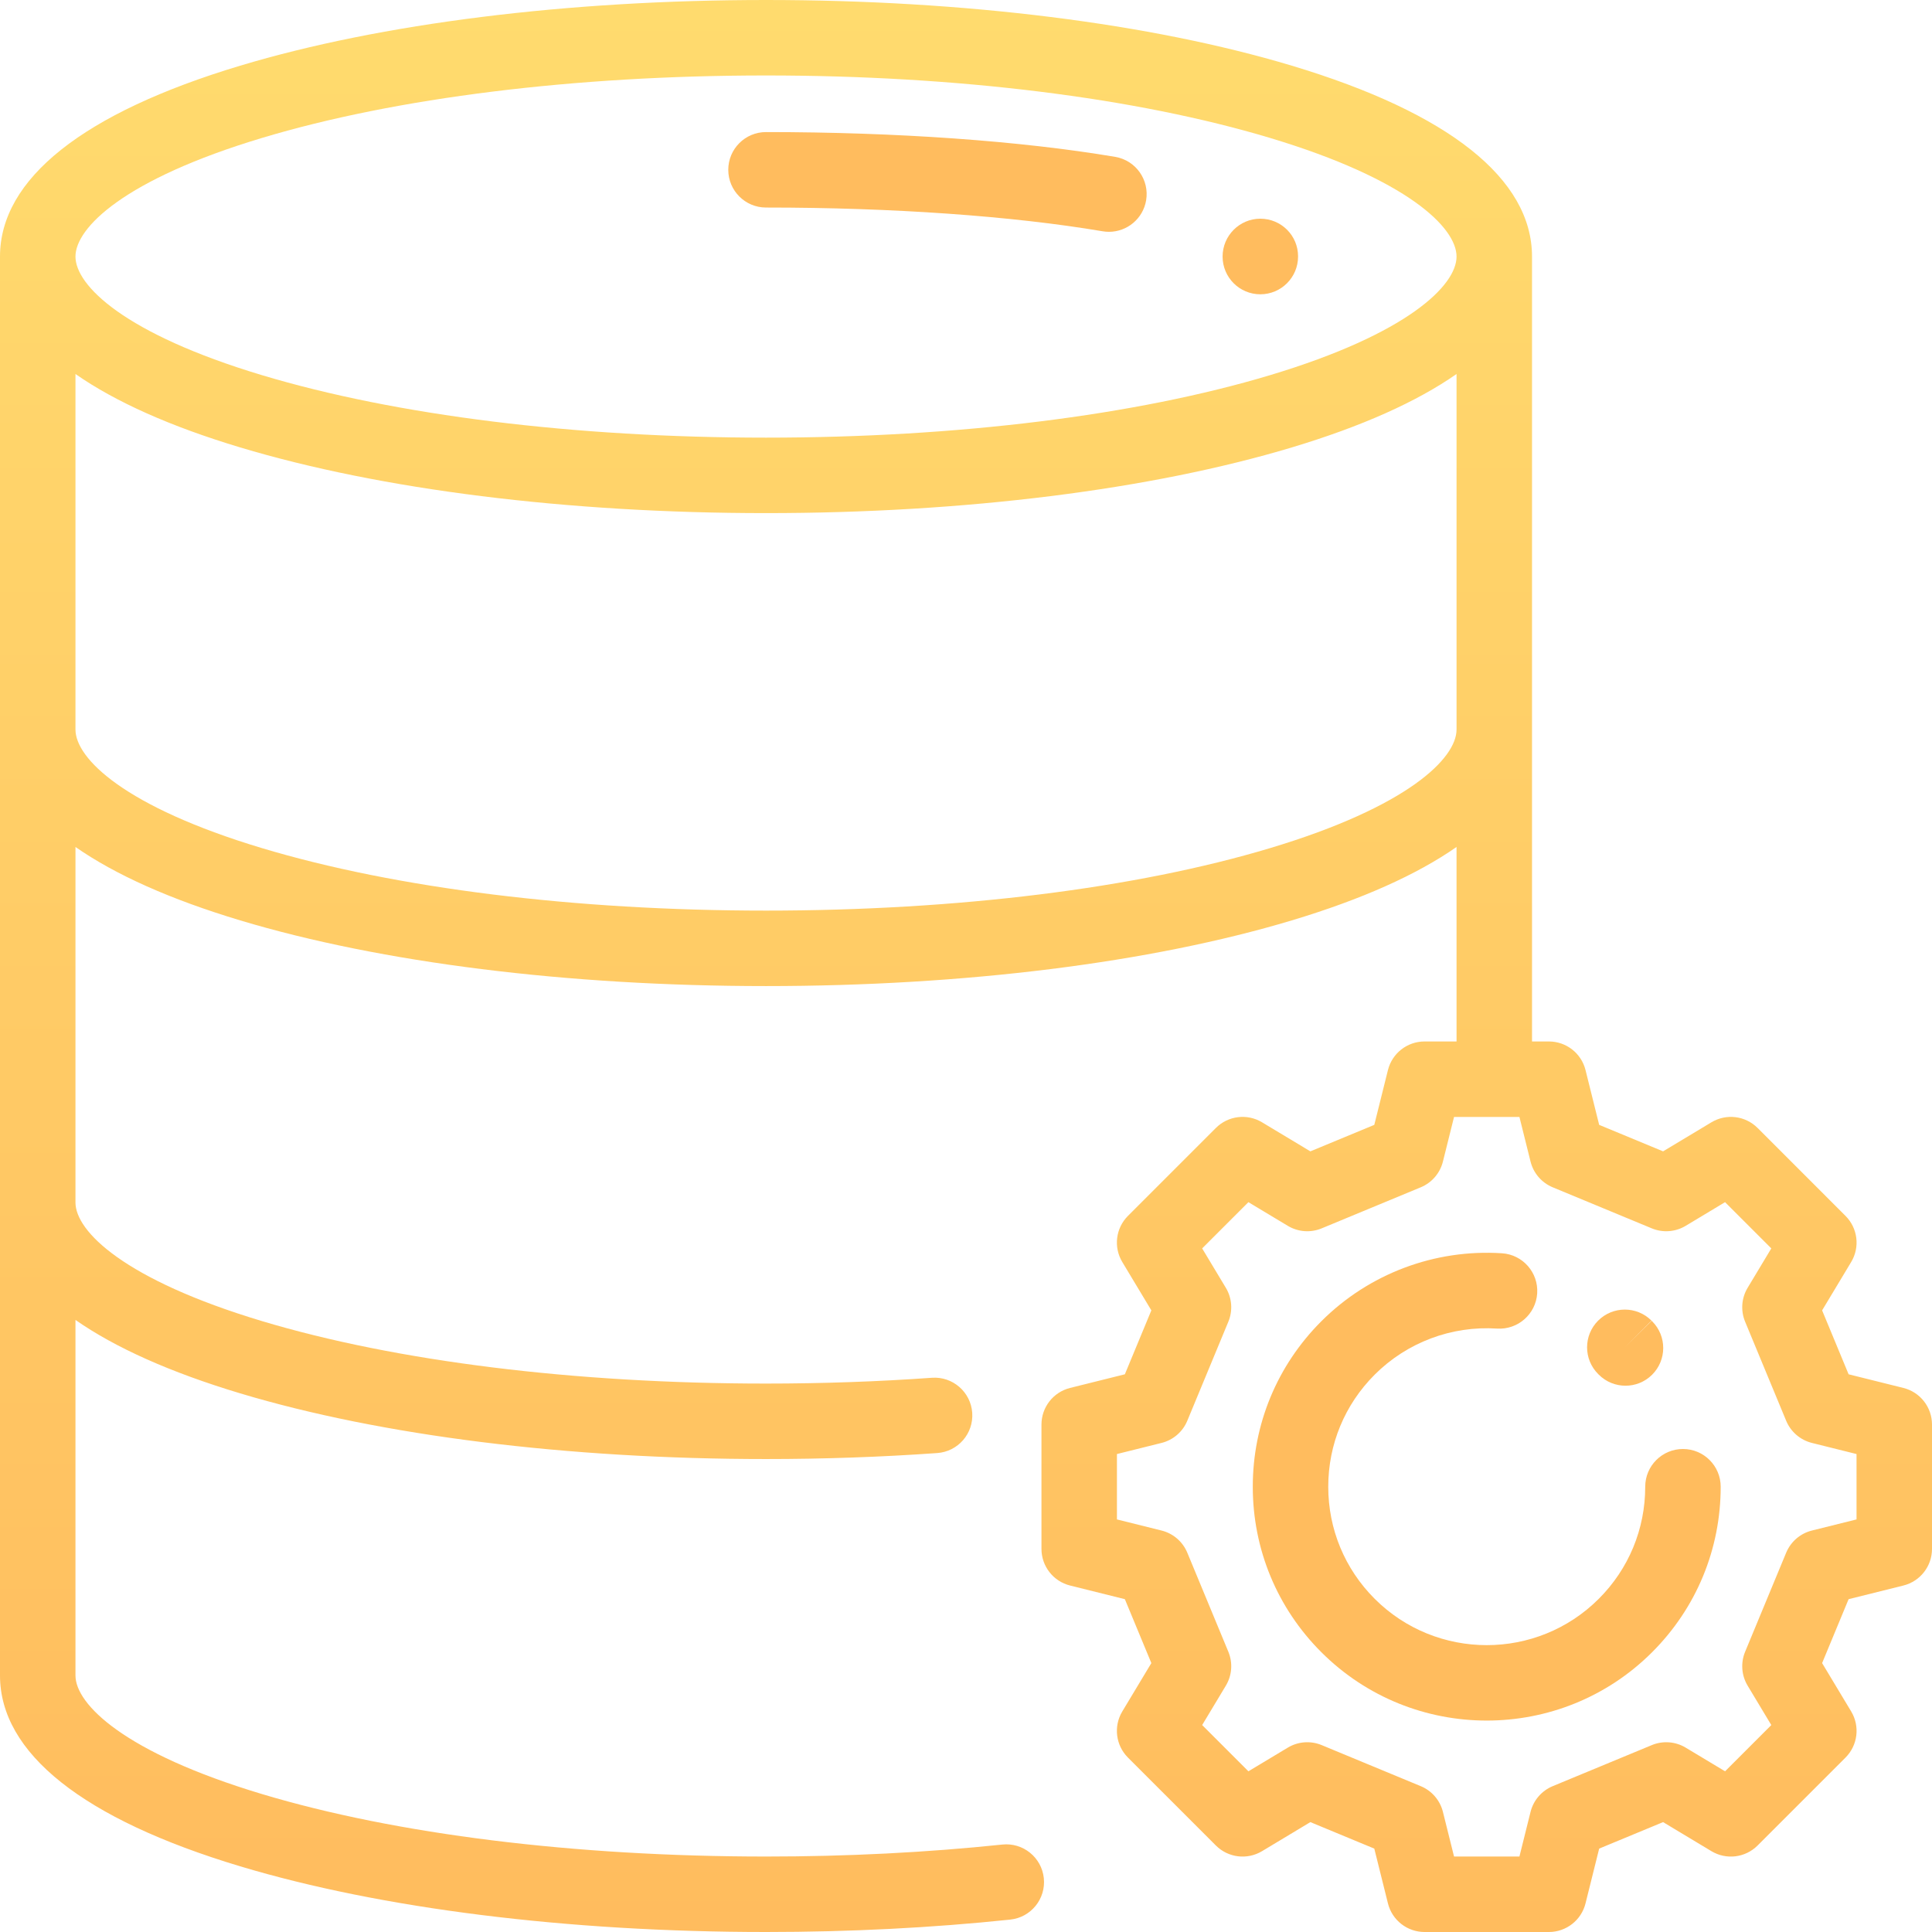 <svg width="512" height="512" viewBox="0 0 512 512" fill="none" xmlns="http://www.w3.org/2000/svg">
<path d="M334 57.959C328.478 57.959 324 62.466 324 67.989C324 73.512 328.478 77.99 334 77.99C339.522 77.99 344 73.513 344 67.99V67.929C344 62.406 339.523 57.959 334 57.959Z" fill="#FFBC5E"/>
<path d="M295.542 41.572C270.477 37.333 237.612 35 203 35C197.478 35 193 39.477 193 45C193 50.523 197.478 55 203 55C236.528 55 268.209 57.234 292.206 61.291C292.77 61.387 293.331 61.433 293.885 61.433C298.675 61.433 302.908 57.979 303.734 53.099C304.654 47.653 300.987 42.493 295.542 41.572Z" fill="#FFBC5E"/>
<path d="M446 383.999C440.478 383.999 436 388.476 436 393.999C436 405.218 431.631 415.765 423.698 423.697C407.323 440.073 380.677 440.073 364.302 423.697C356.369 415.765 352 405.218 352 393.999C352 382.78 356.368 372.233 364.302 364.3C372.847 355.755 384.674 351.299 396.744 352.088C402.229 352.438 407.014 348.269 407.371 342.758C407.729 337.247 403.553 332.488 398.041 332.13C380.237 330.969 362.773 337.542 350.159 350.158C338.449 361.868 332 377.438 332 393.999C332 410.56 338.449 426.129 350.159 437.84C362.246 449.927 378.123 455.97 394 455.97C409.877 455.97 425.754 449.927 437.841 437.84C449.551 426.13 456 410.56 456 393.999C456 388.476 451.523 383.999 446 383.999Z" fill="#FFBC5E"/>
<path d="M437.872 350.188L437.713 350.029L430.595 357.053L437.666 349.982C433.76 346.077 427.43 346.077 423.523 349.982C419.618 353.887 419.618 360.219 423.523 364.125C423.53 364.132 423.662 364.263 423.67 364.271C425.625 366.243 428.197 367.229 430.771 367.229C433.317 367.229 435.863 366.263 437.813 364.33C441.734 360.441 441.76 354.109 437.872 350.188Z" fill="#FFBC5E"/>
<path d="M504.417 367.818L489.9 364.202L482.879 347.262L490.581 334.448C492.947 330.512 492.329 325.472 489.082 322.225L465.774 298.917C462.526 295.67 457.486 295.051 453.55 297.418L440.737 305.121L423.797 298.1L420.18 283.582C419.071 279.126 415.069 275.999 410.477 275.999H406V67.99C406 47.41 383.99 29.92 342.35 17.408C304.989 6.182 255.5 0 203 0C150.5 0 101.013 6.182 63.651 17.408C22.01 29.919 0 47.41 0 67.99V444.01C0 464.59 22.01 482.08 63.65 494.592C101.013 505.818 150.5 512 203 512C225.181 512 246.956 510.895 267.722 508.715C273.215 508.138 277.2 503.218 276.623 497.726C276.047 492.232 271.112 488.247 265.634 488.825C245.56 490.932 224.485 492 203 492C152.396 492 104.951 486.118 69.406 475.438C32.94 464.481 20 451.66 20 444.01V349.796C30.541 357.153 45.154 363.695 63.65 369.252C101.013 380.478 150.5 386.66 203 386.66C218.327 386.66 233.597 386.126 248.384 385.073C253.893 384.681 258.041 379.897 257.649 374.388C257.257 368.879 252.446 364.727 246.964 365.124C232.648 366.143 217.856 366.66 203 366.66C152.396 366.66 104.951 360.778 69.406 350.098C32.94 339.141 20 326.32 20 318.67V224.455C30.542 231.812 45.155 238.354 63.651 243.911C101.011 255.137 150.5 261.319 203 261.319C255.5 261.319 304.988 255.137 342.349 243.911C360.846 238.353 375.459 231.811 386 224.455V275.999H377.522C372.93 275.999 368.928 279.126 367.819 283.582L364.202 298.1L347.262 305.121L334.449 297.418C330.514 295.051 325.472 295.67 322.225 298.917L298.917 322.225C295.67 325.472 295.052 330.513 297.418 334.448L305.12 347.262L298.099 364.202L283.582 367.818C279.126 368.928 275.999 372.93 275.999 377.522V410.477C275.999 415.069 279.126 419.07 283.581 420.18L298.099 423.797L305.12 440.737L297.417 453.552C295.052 457.488 295.671 462.528 298.917 465.775L322.225 489.082C325.473 492.329 330.514 492.946 334.449 490.582L347.262 482.879L364.202 489.9L367.819 504.418C368.928 508.874 372.93 512.001 377.522 512.001H410.477C415.069 512.001 419.071 508.874 420.18 504.418L423.797 489.9L440.737 482.879L453.55 490.582C457.485 492.947 462.527 492.33 465.774 489.082L489.082 465.775C492.328 462.528 492.947 457.487 490.582 453.552L482.879 440.737L489.9 423.797L504.418 420.18C508.873 419.07 512 415.069 512 410.477V377.522C512 372.93 508.873 368.928 504.417 367.818ZM69.406 36.562C104.951 25.882 152.396 20 203 20C253.604 20 301.049 25.882 336.594 36.562C373.062 47.519 386 60.34 386 67.99C386 75.64 373.061 88.461 336.594 99.417C301.049 110.097 253.605 115.979 203 115.979C152.395 115.979 104.951 110.097 69.406 99.417C32.94 88.46 20 75.64 20 67.99C20 60.34 32.94 47.519 69.406 36.562ZM336.594 224.757C301.049 235.437 253.605 241.319 203 241.319C152.395 241.319 104.951 235.437 69.406 224.757C32.94 213.801 20 200.98 20 193.33V99.115C30.542 106.472 45.155 113.014 63.651 118.571C101.011 129.797 150.5 135.979 203 135.979C255.5 135.979 304.988 129.797 342.349 118.571C360.846 113.013 375.459 106.471 386 99.115V193.33C386 200.98 373.062 213.801 336.594 224.757ZM492 402.662L480.174 405.609C477.098 406.375 474.568 408.555 473.354 411.484L462.473 437.739C461.259 440.669 461.506 444.001 463.141 446.719L469.415 457.158L457.159 469.414L446.721 463.139C444.004 461.506 440.67 461.258 437.741 462.472L411.485 473.352C408.556 474.566 406.376 477.097 405.61 480.173L402.664 491.999H385.338L382.392 480.173C381.626 477.097 379.446 474.566 376.517 473.352L350.261 462.472C347.328 461.257 343.997 461.506 341.281 463.139L330.843 469.414L318.587 457.158L324.861 446.719C326.496 444.001 326.743 440.669 325.529 437.739L314.648 411.484C313.434 408.555 310.904 406.376 307.828 405.609L296 402.662V385.336L307.825 382.39C310.901 381.623 313.432 379.444 314.646 376.515L325.527 350.26C326.741 347.33 326.494 343.998 324.859 341.28L318.585 330.841L330.841 318.585L341.279 324.86C343.996 326.494 347.329 326.744 350.259 325.528L376.515 314.647C379.444 313.433 381.624 310.902 382.39 307.826L385.337 296H402.663L405.609 307.826C406.375 310.902 408.555 313.433 411.484 314.647L437.74 325.528C440.669 326.742 444.003 326.493 446.72 324.86L457.158 318.585L469.414 330.841L463.14 341.28C461.505 343.998 461.258 347.33 462.472 350.26L473.353 376.515C474.567 379.444 477.098 381.623 480.174 382.39L492 385.336V402.662Z" fill="url(#paint0_linear_762_104)"/>
<defs>
<linearGradient id="paint0_linear_762_104" x1="256" y1="0" x2="256" y2="512.001" gradientUnits="userSpaceOnUse">
<stop stop-color="#FFDB6E"/>
<stop offset="1" stop-color="#FFBC5E"/>
</linearGradient>
</defs>
</svg>
